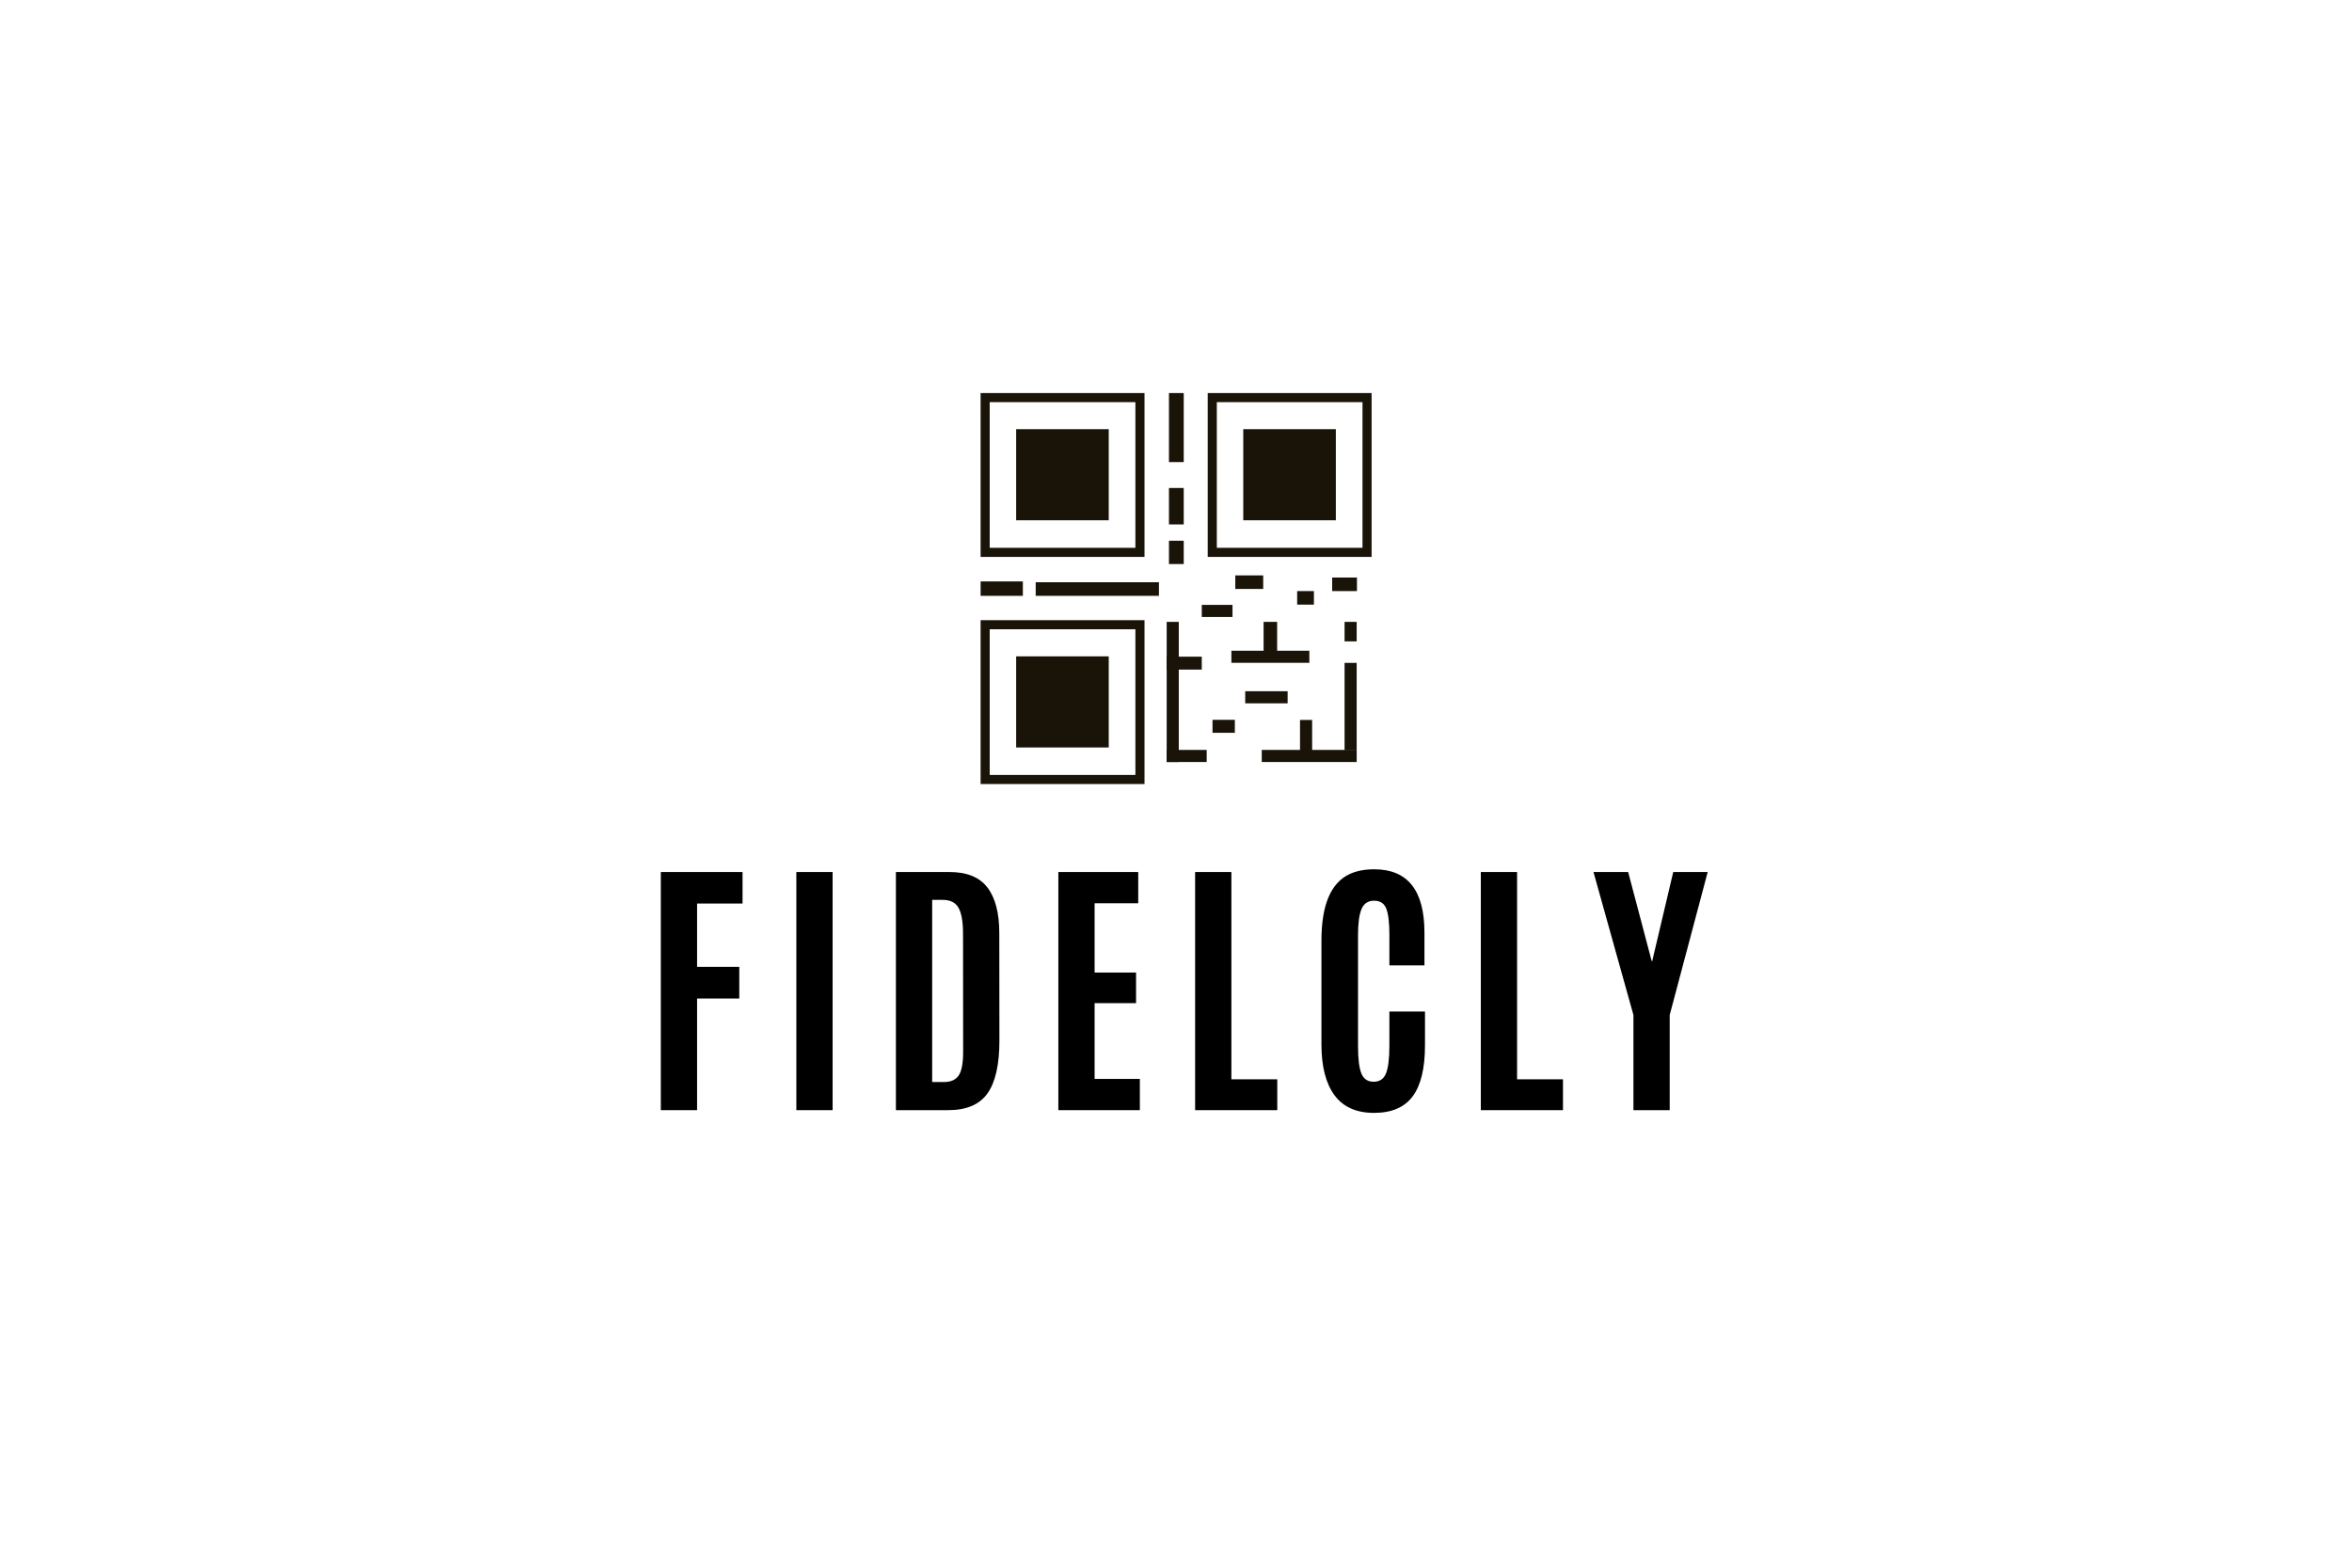 <svg xmlns="http://www.w3.org/2000/svg" xmlns:xlink="http://www.w3.org/1999/xlink" width="900" zoomAndPan="magnify" viewBox="0 0 675 450" height="600" preserveAspectRatio="xMidYMid meet" version="1.0"><defs><g/><clipPath id="5524e184e8"><path d="M 297.234 167.047 L 332.66 167.047 L 332.66 171.035 L 297.234 171.035 Z M 297.234 167.047 " clip-rule="nonzero"/></clipPath><clipPath id="3182de4198"><path d="M 281.426 166.781 L 293.551 166.781 L 293.551 171.039 L 281.426 171.039 Z M 281.426 166.781 " clip-rule="nonzero"/></clipPath><clipPath id="c7c9ba7c5f"><path d="M 334.824 178.512 L 338.371 178.512 L 338.371 218.734 L 334.824 218.734 Z M 334.824 178.512 " clip-rule="nonzero"/></clipPath><clipPath id="6abe2d55c3"><path d="M 334.824 188.492 L 344.898 188.492 L 344.898 192.207 L 334.824 192.207 Z M 334.824 188.492 " clip-rule="nonzero"/></clipPath><clipPath id="b4f22a48ad"><path d="M 334.824 215.18 L 346.418 215.18 L 346.418 218.73 L 334.824 218.73 Z M 334.824 215.18 " clip-rule="nonzero"/></clipPath><clipPath id="2589716bf1"><path d="M 347.98 206.594 L 354.516 206.594 L 354.516 210.352 L 347.98 210.352 Z M 347.98 206.594 " clip-rule="nonzero"/></clipPath><clipPath id="a322c8927b"><path d="M 357.363 198.336 L 369.539 198.336 L 369.539 201.883 L 357.363 201.883 Z M 357.363 198.336 " clip-rule="nonzero"/></clipPath><clipPath id="d8e1ed74ab"><path d="M 353.395 186.719 L 375.77 186.719 L 375.77 190.266 L 353.395 190.266 Z M 353.395 186.719 " clip-rule="nonzero"/></clipPath><clipPath id="ad9cec301b"><path d="M 362.641 178.512 L 366.527 178.512 L 366.527 187.758 L 362.641 187.758 Z M 362.641 178.512 " clip-rule="nonzero"/></clipPath><clipPath id="d5c15168f3"><path d="M 362.109 215.18 L 389.434 215.18 L 389.434 218.73 L 362.109 218.73 Z M 362.109 215.18 " clip-rule="nonzero"/></clipPath><clipPath id="daddb4078c"><path d="M 373.094 206.652 L 376.699 206.652 L 376.699 216.898 L 373.094 216.898 Z M 373.094 206.652 " clip-rule="nonzero"/></clipPath><clipPath id="289c707072"><path d="M 385.879 190.27 L 389.434 190.27 L 389.434 215.449 L 385.879 215.449 Z M 385.879 190.27 " clip-rule="nonzero"/></clipPath><clipPath id="cbcac91dd6"><path d="M 385.879 178.512 L 389.434 178.512 L 389.434 184.098 L 385.879 184.098 Z M 385.879 178.512 " clip-rule="nonzero"/></clipPath><clipPath id="68bc9cebe3"><path d="M 344.898 173.555 L 353.727 173.555 L 353.727 177.102 L 344.898 177.102 Z M 344.898 173.555 " clip-rule="nonzero"/></clipPath><clipPath id="687020cd36"><path d="M 354.516 165.176 L 362.641 165.176 L 362.641 169.059 L 354.516 169.059 Z M 354.516 165.176 " clip-rule="nonzero"/></clipPath><clipPath id="ae591c3ed6"><path d="M 372.273 169.672 L 377.195 169.672 L 377.195 173.559 L 372.273 173.559 Z M 372.273 169.672 " clip-rule="nonzero"/></clipPath><clipPath id="a9bf77470c"><path d="M 382.32 165.785 L 389.434 165.785 L 389.434 169.672 L 382.32 169.672 Z M 382.32 165.785 " clip-rule="nonzero"/></clipPath><clipPath id="53f29c1740"><path d="M 281.422 178.027 L 328.461 178.027 L 328.461 225.062 L 281.422 225.062 Z M 281.422 178.027 " clip-rule="nonzero"/></clipPath><clipPath id="6f6965085a"><path d="M 291.625 188.406 L 318.199 188.406 L 318.199 214.621 L 291.625 214.621 Z M 291.625 188.406 " clip-rule="nonzero"/></clipPath><clipPath id="a8725a0ea1"><path d="M 281.422 112.82 L 328.461 112.82 L 328.461 159.855 L 281.422 159.855 Z M 281.422 112.82 " clip-rule="nonzero"/></clipPath><clipPath id="6b43d4d759"><path d="M 291.625 123.199 L 318.199 123.199 L 318.199 149.414 L 291.625 149.414 Z M 291.625 123.199 " clip-rule="nonzero"/></clipPath><clipPath id="b259c4bcf1"><path d="M 346.602 112.82 L 393.637 112.82 L 393.637 159.855 L 346.602 159.855 Z M 346.602 112.82 " clip-rule="nonzero"/></clipPath><clipPath id="f84102bb02"><path d="M 356.801 123.199 L 383.375 123.199 L 383.375 149.414 L 356.801 149.414 Z M 356.801 123.199 " clip-rule="nonzero"/></clipPath><clipPath id="61d95d02a1"><path d="M 335.367 112.82 L 339.719 112.82 L 339.719 132.645 L 335.367 132.645 Z M 335.367 112.82 " clip-rule="nonzero"/></clipPath><clipPath id="128a94a980"><path d="M 335.367 140 L 339.719 140 L 339.719 150.539 L 335.367 150.539 Z M 335.367 140 " clip-rule="nonzero"/></clipPath><clipPath id="0cc976f91a"><path d="M 335.367 155.223 L 339.719 155.223 L 339.719 161.902 L 335.367 161.902 Z M 335.367 155.223 " clip-rule="nonzero"/></clipPath></defs><rect x="-67.5" width="810" fill="#ffffff" y="-45" height="540" fill-opacity="1"/><rect x="-67.5" width="810" fill="#ffffff" y="-45" height="540" fill-opacity="1"/><g fill="#000000" fill-opacity="1"><g transform="translate(184.555, 318.668)"><g><path d="M 5.094 0 L 5.094 -68.359 L 28.547 -68.359 L 28.547 -59.312 L 15.5 -59.312 L 15.5 -41.141 L 27.609 -41.141 L 27.609 -32.047 L 15.5 -32.047 L 15.5 0 Z M 5.094 0 "/></g></g></g><g fill="#000000" fill-opacity="1"><g transform="translate(223.027, 318.668)"><g><path d="M 5.516 0 L 5.516 -68.359 L 15.922 -68.359 L 15.922 0 Z M 5.516 0 "/></g></g></g><g fill="#000000" fill-opacity="1"><g transform="translate(252.023, 318.668)"><g><path d="M 15.5 -8.078 L 18.922 -8.078 C 20.836 -8.078 22.227 -8.695 23.094 -9.938 C 23.957 -11.188 24.391 -13.469 24.391 -16.781 L 24.359 -50.531 C 24.359 -54.082 23.922 -56.609 23.047 -58.109 C 22.18 -59.609 20.688 -60.359 18.562 -60.359 L 15.5 -60.359 Z M 5.094 0 L 5.094 -68.359 L 20.438 -68.359 C 25.457 -68.359 29.098 -66.875 31.359 -63.906 C 33.629 -60.945 34.766 -56.578 34.766 -50.797 L 34.797 -19.969 C 34.797 -13.07 33.656 -8.02 31.375 -4.812 C 29.102 -1.602 25.336 0 20.078 0 Z M 5.094 0 "/></g></g></g><g fill="#000000" fill-opacity="1"><g transform="translate(298.612, 318.668)"><g><path d="M 5.125 0 L 5.125 -68.359 L 28.047 -68.359 L 28.047 -59.391 L 15.531 -59.391 L 15.531 -39.5 L 27.422 -39.5 L 27.422 -30.719 L 15.531 -30.719 L 15.531 -8.969 L 28.516 -8.969 L 28.516 0 Z M 5.125 0 "/></g></g></g><g fill="#000000" fill-opacity="1"><g transform="translate(337.861, 318.668)"><g><path d="M 5.125 0 L 5.125 -68.359 L 15.531 -68.359 L 15.531 -8.859 L 28.703 -8.859 L 28.703 0 Z M 5.125 0 "/></g></g></g><g fill="#000000" fill-opacity="1"><g transform="translate(374.974, 318.668)"><g><path d="M 33.984 -18.641 C 33.984 -12.035 32.805 -7.145 30.453 -3.969 C 28.098 -0.801 24.395 0.781 19.344 0.781 C 14.289 0.781 10.516 -0.906 8.016 -4.281 C 5.516 -7.664 4.266 -12.531 4.266 -18.875 L 4.266 -48.672 C 4.266 -58.848 6.938 -65.203 12.281 -67.734 C 14.238 -68.672 16.617 -69.141 19.422 -69.141 C 29.023 -69.141 33.828 -63.078 33.828 -50.953 L 33.828 -41.562 L 23.766 -41.562 L 23.766 -50.297 C 23.766 -53.816 23.469 -56.332 22.875 -57.844 C 22.281 -59.363 21.113 -60.125 19.375 -60.125 C 17.645 -60.125 16.441 -59.32 15.766 -57.719 C 15.098 -56.113 14.766 -53.656 14.766 -50.344 L 14.766 -18.406 C 14.766 -14.727 15.086 -12.098 15.734 -10.516 C 16.379 -8.941 17.555 -8.156 19.266 -8.156 C 20.973 -8.156 22.148 -8.957 22.797 -10.562 C 23.441 -12.164 23.766 -14.82 23.766 -18.531 L 23.766 -28.312 L 33.984 -28.312 Z M 33.984 -18.641 "/></g></g></g><g fill="#000000" fill-opacity="1"><g transform="translate(419.855, 318.668)"><g><path d="M 5.125 0 L 5.125 -68.359 L 15.531 -68.359 L 15.531 -8.859 L 28.703 -8.859 L 28.703 0 Z M 5.125 0 "/></g></g></g><g fill="#000000" fill-opacity="1"><g transform="translate(456.968, 318.668)"><g><path d="M 11.812 0 L 11.812 -27.312 L 0.344 -68.359 L 10.297 -68.359 L 17.047 -42.797 L 17.203 -42.797 L 23.234 -68.359 L 33.125 -68.359 L 22.219 -27.312 L 22.219 0 Z M 11.812 0 "/></g></g></g><g clip-path="url(#5524e184e8)"><path fill="#191308" d="M 297.234 171.035 L 297.234 167.133 L 332.605 167.133 L 332.605 171.035 Z M 297.234 171.035 " fill-opacity="1" fill-rule="nonzero"/></g><g clip-path="url(#3182de4198)"><path fill="#191308" d="M 281.426 171.039 L 281.426 166.891 L 293.621 166.891 L 293.621 171.039 Z M 281.426 171.039 " fill-opacity="1" fill-rule="nonzero"/></g><g clip-path="url(#c7c9ba7c5f)"><path fill="#191308" d="M 334.824 178.512 L 338.297 178.512 L 338.297 218.852 L 334.824 218.852 Z M 334.824 178.512 " fill-opacity="1" fill-rule="nonzero"/></g><g clip-path="url(#6abe2d55c3)"><path fill="#191308" d="M 334.824 192.207 L 334.824 188.469 L 344.973 188.469 L 344.973 192.207 Z M 334.824 192.207 " fill-opacity="1" fill-rule="nonzero"/></g><g clip-path="url(#b4f22a48ad)"><path fill="#191308" d="M 334.824 218.73 L 334.824 215.258 L 346.309 215.258 L 346.309 218.73 Z M 334.824 218.73 " fill-opacity="1" fill-rule="nonzero"/></g><g clip-path="url(#2589716bf1)"><path fill="#191308" d="M 347.98 210.352 L 347.98 206.613 L 354.391 206.613 L 354.391 210.352 Z M 347.98 210.352 " fill-opacity="1" fill-rule="nonzero"/></g><g clip-path="url(#a322c8927b)"><path fill="#191308" d="M 357.363 201.883 L 357.363 198.41 L 369.652 198.41 L 369.652 201.883 Z M 357.363 201.883 " fill-opacity="1" fill-rule="nonzero"/></g><g clip-path="url(#d8e1ed74ab)"><path fill="#191308" d="M 353.395 190.266 L 353.395 186.793 L 375.836 186.793 L 375.836 190.266 Z M 353.395 190.266 " fill-opacity="1" fill-rule="nonzero"/></g><g clip-path="url(#ad9cec301b)"><path fill="#191308" d="M 362.641 178.512 L 366.648 178.512 L 366.648 187.859 L 362.641 187.859 Z M 362.641 178.512 " fill-opacity="1" fill-rule="nonzero"/></g><g clip-path="url(#d5c15168f3)"><path fill="#191308" d="M 362.109 218.73 L 362.109 215.258 L 389.355 215.258 L 389.355 218.73 Z M 362.109 218.73 " fill-opacity="1" fill-rule="nonzero"/></g><g clip-path="url(#daddb4078c)"><path fill="#191308" d="M 373.094 206.652 L 376.57 206.652 L 376.57 216.805 L 373.094 216.805 Z M 373.094 206.652 " fill-opacity="1" fill-rule="nonzero"/></g><g clip-path="url(#289c707072)"><path fill="#191308" d="M 385.879 190.27 L 389.352 190.27 L 389.352 215.379 L 385.879 215.379 Z M 385.879 190.27 " fill-opacity="1" fill-rule="nonzero"/></g><g clip-path="url(#cbcac91dd6)"><path fill="#191308" d="M 385.879 178.512 L 389.352 178.512 L 389.352 184.121 L 385.879 184.121 Z M 385.879 178.512 " fill-opacity="1" fill-rule="nonzero"/></g><g clip-path="url(#68bc9cebe3)"><path fill="#191308" d="M 344.898 177.102 L 344.898 173.629 L 353.715 173.629 L 353.715 177.102 Z M 344.898 177.102 " fill-opacity="1" fill-rule="nonzero"/></g><g clip-path="url(#687020cd36)"><path fill="#191308" d="M 354.516 169.059 L 354.516 165.055 L 362.531 165.055 L 362.531 169.059 Z M 354.516 169.059 " fill-opacity="1" fill-rule="nonzero"/></g><g clip-path="url(#ae591c3ed6)"><path fill="#191308" d="M 372.273 173.559 L 372.273 169.551 L 377.082 169.551 L 377.082 173.559 Z M 372.273 173.559 " fill-opacity="1" fill-rule="nonzero"/></g><g clip-path="url(#a9bf77470c)"><path fill="#191308" d="M 382.32 169.672 L 382.32 165.664 L 389.535 165.664 L 389.535 169.672 Z M 382.32 169.672 " fill-opacity="1" fill-rule="nonzero"/></g><g clip-path="url(#53f29c1740)"><path fill="#191308" d="M 284.035 180.637 L 325.848 180.637 L 325.848 222.449 L 284.035 222.449 Z M 281.422 225.062 L 328.461 225.062 L 328.461 178.027 L 281.422 178.027 L 281.422 225.062 " fill-opacity="1" fill-rule="nonzero"/></g><g clip-path="url(#6f6965085a)"><path fill="#191308" d="M 291.625 188.406 L 318.207 188.406 L 318.207 214.555 L 291.625 214.555 Z M 291.625 188.406 " fill-opacity="1" fill-rule="nonzero"/></g><g clip-path="url(#a8725a0ea1)"><path fill="#191308" d="M 284.035 115.434 L 325.848 115.434 L 325.848 157.242 L 284.035 157.242 Z M 281.422 159.855 L 328.461 159.855 L 328.461 112.82 L 281.422 112.82 L 281.422 159.855 " fill-opacity="1" fill-rule="nonzero"/></g><g clip-path="url(#6b43d4d759)"><path fill="#191308" d="M 291.625 123.199 L 318.207 123.199 L 318.207 149.352 L 291.625 149.352 Z M 291.625 123.199 " fill-opacity="1" fill-rule="nonzero"/></g><g clip-path="url(#b259c4bcf1)"><path fill="#191308" d="M 349.215 115.434 L 391.023 115.434 L 391.023 157.242 L 349.215 157.242 Z M 346.602 159.855 L 393.637 159.855 L 393.637 112.82 L 346.602 112.82 L 346.602 159.855 " fill-opacity="1" fill-rule="nonzero"/></g><g clip-path="url(#f84102bb02)"><path fill="#191308" d="M 356.801 123.199 L 383.383 123.199 L 383.383 149.352 L 356.801 149.352 Z M 356.801 123.199 " fill-opacity="1" fill-rule="nonzero"/></g><g clip-path="url(#61d95d02a1)"><path fill="#191308" d="M 339.719 132.645 L 335.48 132.645 L 335.48 112.703 L 339.719 112.703 Z M 339.719 132.645 " fill-opacity="1" fill-rule="nonzero"/></g><g clip-path="url(#128a94a980)"><path fill="#191308" d="M 339.719 150.539 L 335.48 150.539 L 335.48 140.07 L 339.719 140.07 Z M 339.719 150.539 " fill-opacity="1" fill-rule="nonzero"/></g><g clip-path="url(#0cc976f91a)"><path fill="#191308" d="M 339.719 161.902 L 335.48 161.902 L 335.48 155.172 L 339.719 155.172 Z M 339.719 161.902 " fill-opacity="1" fill-rule="nonzero"/></g></svg>
